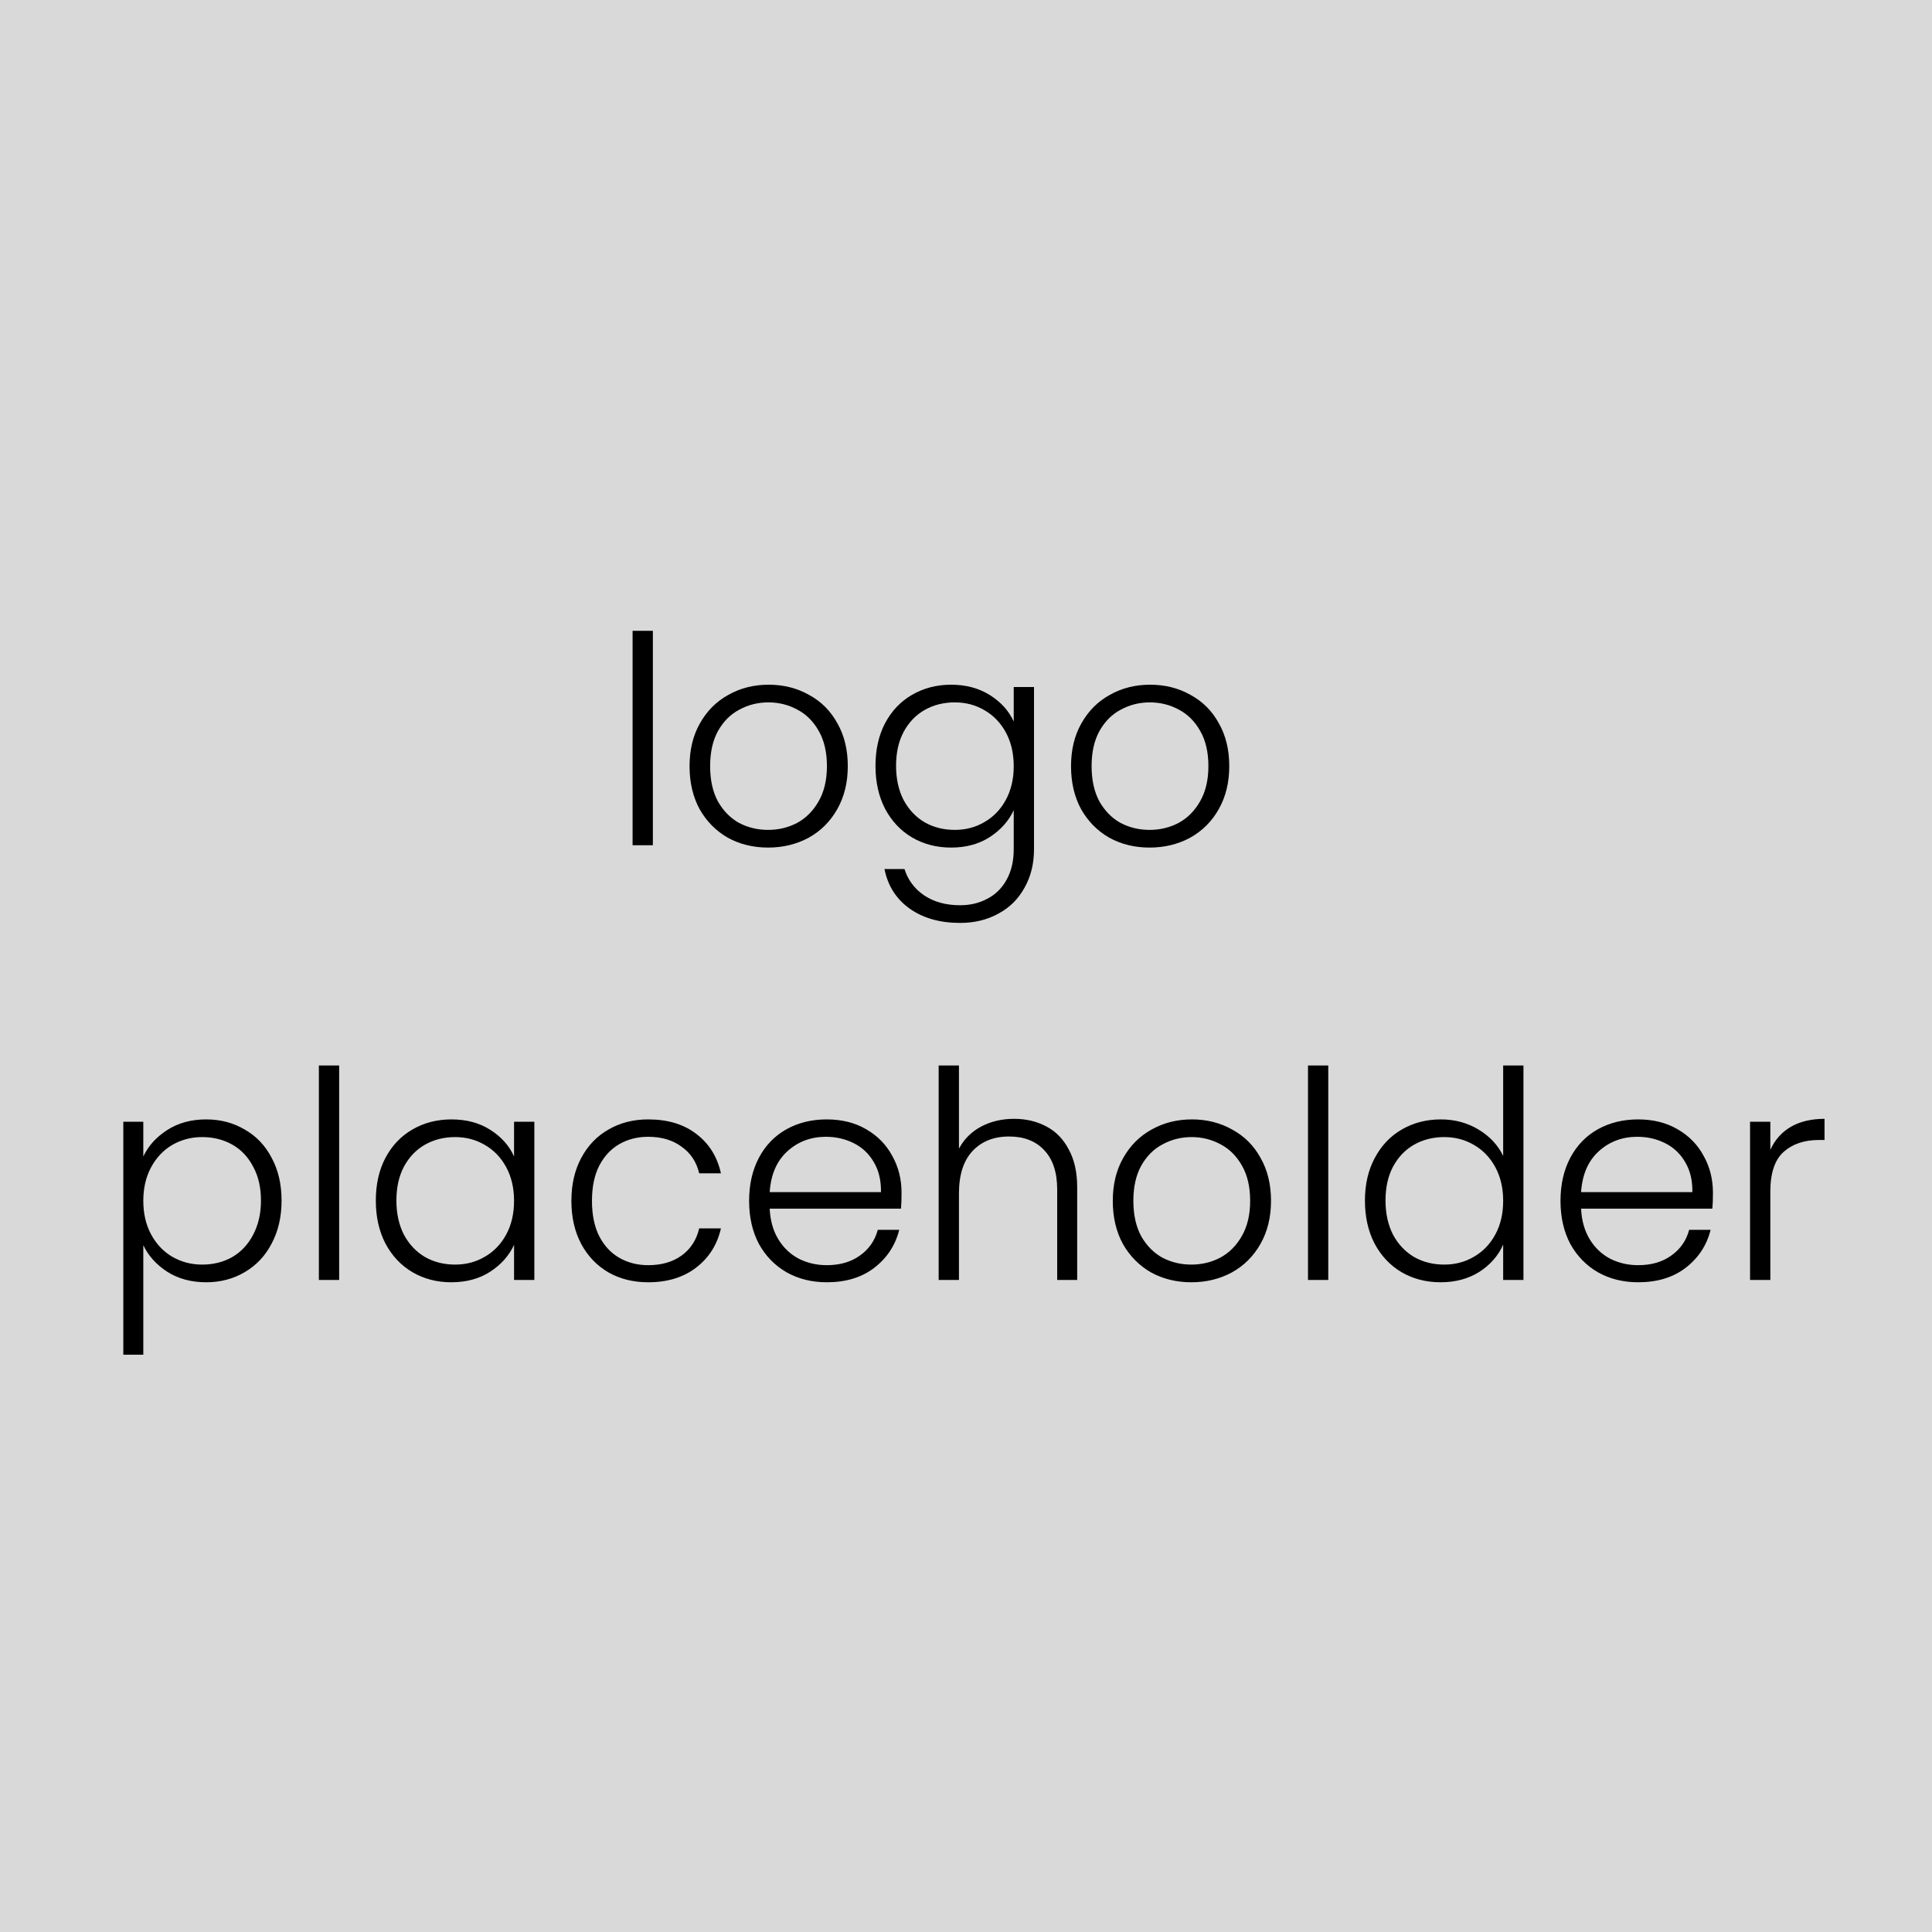<svg width="80" height="80" viewBox="0 0 80 80" fill="none" xmlns="http://www.w3.org/2000/svg">
<rect width="80" height="80" fill="#D9D9D9"/>
<path d="M27.034 26.12V35H26.194V26.12H27.034ZM31.805 35.096C31.189 35.096 30.633 34.96 30.137 34.688C29.649 34.408 29.261 34.016 28.973 33.512C28.693 33 28.553 32.404 28.553 31.724C28.553 31.044 28.697 30.452 28.985 29.948C29.273 29.436 29.665 29.044 30.161 28.772C30.657 28.492 31.213 28.352 31.829 28.352C32.445 28.352 33.001 28.492 33.497 28.772C34.001 29.044 34.393 29.436 34.673 29.948C34.961 30.452 35.105 31.044 35.105 31.724C35.105 32.396 34.961 32.988 34.673 33.5C34.385 34.012 33.989 34.408 33.485 34.688C32.981 34.96 32.421 35.096 31.805 35.096ZM31.805 34.364C32.237 34.364 32.637 34.268 33.005 34.076C33.373 33.876 33.669 33.58 33.893 33.188C34.125 32.788 34.241 32.3 34.241 31.724C34.241 31.148 34.129 30.664 33.905 30.272C33.681 29.872 33.385 29.576 33.017 29.384C32.649 29.184 32.249 29.084 31.817 29.084C31.385 29.084 30.985 29.184 30.617 29.384C30.249 29.576 29.953 29.872 29.729 30.272C29.513 30.664 29.405 31.148 29.405 31.724C29.405 32.3 29.513 32.788 29.729 33.188C29.953 33.58 30.245 33.876 30.605 34.076C30.973 34.268 31.373 34.364 31.805 34.364ZM39.384 28.352C40 28.352 40.536 28.496 40.992 28.784C41.448 29.072 41.776 29.436 41.976 29.876V28.448H42.816V35.168C42.816 35.768 42.684 36.3 42.42 36.764C42.164 37.228 41.804 37.584 41.34 37.832C40.876 38.088 40.348 38.216 39.756 38.216C38.916 38.216 38.216 38.016 37.656 37.616C37.104 37.216 36.76 36.672 36.624 35.984H37.452C37.596 36.44 37.868 36.804 38.268 37.076C38.676 37.348 39.172 37.484 39.756 37.484C40.18 37.484 40.56 37.392 40.896 37.208C41.232 37.032 41.496 36.768 41.688 36.416C41.88 36.064 41.976 35.648 41.976 35.168V33.548C41.768 33.996 41.436 34.368 40.98 34.664C40.532 34.952 40 35.096 39.384 35.096C38.784 35.096 38.244 34.956 37.764 34.676C37.292 34.396 36.92 34 36.648 33.488C36.384 32.976 36.252 32.384 36.252 31.712C36.252 31.04 36.384 30.452 36.648 29.948C36.92 29.436 37.292 29.044 37.764 28.772C38.244 28.492 38.784 28.352 39.384 28.352ZM41.976 31.724C41.976 31.196 41.868 30.732 41.652 30.332C41.436 29.932 41.14 29.624 40.764 29.408C40.396 29.192 39.988 29.084 39.54 29.084C39.076 29.084 38.66 29.188 38.292 29.396C37.924 29.604 37.632 29.908 37.416 30.308C37.208 30.7 37.104 31.168 37.104 31.712C37.104 32.248 37.208 32.72 37.416 33.128C37.632 33.528 37.924 33.836 38.292 34.052C38.66 34.26 39.076 34.364 39.54 34.364C39.988 34.364 40.396 34.256 40.764 34.04C41.14 33.824 41.436 33.516 41.652 33.116C41.868 32.716 41.976 32.252 41.976 31.724ZM47.601 35.096C46.985 35.096 46.429 34.96 45.933 34.688C45.445 34.408 45.057 34.016 44.769 33.512C44.489 33 44.349 32.404 44.349 31.724C44.349 31.044 44.493 30.452 44.781 29.948C45.069 29.436 45.461 29.044 45.957 28.772C46.453 28.492 47.009 28.352 47.625 28.352C48.241 28.352 48.797 28.492 49.293 28.772C49.797 29.044 50.189 29.436 50.469 29.948C50.757 30.452 50.901 31.044 50.901 31.724C50.901 32.396 50.757 32.988 50.469 33.5C50.181 34.012 49.785 34.408 49.281 34.688C48.777 34.96 48.217 35.096 47.601 35.096ZM47.601 34.364C48.033 34.364 48.433 34.268 48.801 34.076C49.169 33.876 49.465 33.58 49.689 33.188C49.921 32.788 50.037 32.3 50.037 31.724C50.037 31.148 49.925 30.664 49.701 30.272C49.477 29.872 49.181 29.576 48.813 29.384C48.445 29.184 48.045 29.084 47.613 29.084C47.181 29.084 46.781 29.184 46.413 29.384C46.045 29.576 45.749 29.872 45.525 30.272C45.309 30.664 45.201 31.148 45.201 31.724C45.201 32.3 45.309 32.788 45.525 33.188C45.749 33.58 46.041 33.876 46.401 34.076C46.769 34.268 47.169 34.364 47.601 34.364ZM5.934 47.888C6.142 47.448 6.47 47.084 6.918 46.796C7.374 46.5 7.914 46.352 8.538 46.352C9.13 46.352 9.662 46.492 10.134 46.772C10.614 47.044 10.986 47.436 11.251 47.948C11.523 48.452 11.659 49.04 11.659 49.712C11.659 50.384 11.523 50.976 11.251 51.488C10.986 52 10.614 52.396 10.134 52.676C9.662 52.956 9.13 53.096 8.538 53.096C7.922 53.096 7.386 52.952 6.93 52.664C6.474 52.368 6.142 52 5.934 51.56V56.096H5.106V46.448H5.934V47.888ZM10.806 49.712C10.806 49.168 10.698 48.7 10.482 48.308C10.274 47.908 9.986 47.604 9.618 47.396C9.25 47.188 8.834 47.084 8.37 47.084C7.922 47.084 7.51 47.192 7.134 47.408C6.766 47.624 6.474 47.932 6.258 48.332C6.042 48.732 5.934 49.196 5.934 49.724C5.934 50.252 6.042 50.716 6.258 51.116C6.474 51.516 6.766 51.824 7.134 52.04C7.51 52.256 7.922 52.364 8.37 52.364C8.834 52.364 9.25 52.26 9.618 52.052C9.986 51.836 10.274 51.528 10.482 51.128C10.698 50.72 10.806 50.248 10.806 49.712ZM14.044 44.12V53H13.204V44.12H14.044ZM15.562 49.712C15.562 49.04 15.694 48.452 15.958 47.948C16.23 47.436 16.602 47.044 17.074 46.772C17.554 46.492 18.094 46.352 18.694 46.352C19.318 46.352 19.854 46.496 20.302 46.784C20.758 47.072 21.086 47.44 21.286 47.888V46.448H22.126V53H21.286V51.548C21.078 51.996 20.746 52.368 20.29 52.664C19.842 52.952 19.306 53.096 18.682 53.096C18.09 53.096 17.554 52.956 17.074 52.676C16.602 52.396 16.23 52 15.958 51.488C15.694 50.976 15.562 50.384 15.562 49.712ZM21.286 49.724C21.286 49.196 21.178 48.732 20.962 48.332C20.746 47.932 20.45 47.624 20.074 47.408C19.706 47.192 19.298 47.084 18.85 47.084C18.386 47.084 17.97 47.188 17.602 47.396C17.234 47.604 16.942 47.908 16.726 48.308C16.518 48.7 16.414 49.168 16.414 49.712C16.414 50.248 16.518 50.72 16.726 51.128C16.942 51.528 17.234 51.836 17.602 52.052C17.97 52.26 18.386 52.364 18.85 52.364C19.298 52.364 19.706 52.256 20.074 52.04C20.45 51.824 20.746 51.516 20.962 51.116C21.178 50.716 21.286 50.252 21.286 49.724ZM23.66 49.724C23.66 49.044 23.796 48.452 24.068 47.948C24.34 47.436 24.716 47.044 25.196 46.772C25.676 46.492 26.224 46.352 26.84 46.352C27.648 46.352 28.312 46.552 28.832 46.952C29.36 47.352 29.7 47.896 29.852 48.584H28.952C28.84 48.112 28.596 47.744 28.22 47.48C27.852 47.208 27.392 47.072 26.84 47.072C26.4 47.072 26.004 47.172 25.652 47.372C25.3 47.572 25.02 47.872 24.812 48.272C24.612 48.664 24.512 49.148 24.512 49.724C24.512 50.3 24.612 50.788 24.812 51.188C25.02 51.588 25.3 51.888 25.652 52.088C26.004 52.288 26.4 52.388 26.84 52.388C27.392 52.388 27.852 52.256 28.22 51.992C28.596 51.72 28.84 51.344 28.952 50.864H29.852C29.7 51.536 29.36 52.076 28.832 52.484C28.304 52.892 27.64 53.096 26.84 53.096C26.224 53.096 25.676 52.96 25.196 52.688C24.716 52.408 24.34 52.016 24.068 51.512C23.796 51 23.66 50.404 23.66 49.724ZM37.331 49.388C37.331 49.676 37.323 49.896 37.307 50.048H31.871C31.895 50.544 32.015 50.968 32.231 51.32C32.447 51.672 32.731 51.94 33.083 52.124C33.435 52.3 33.819 52.388 34.235 52.388C34.779 52.388 35.235 52.256 35.603 51.992C35.979 51.728 36.227 51.372 36.347 50.924H37.235C37.075 51.564 36.731 52.088 36.203 52.496C35.683 52.896 35.027 53.096 34.235 53.096C33.619 53.096 33.067 52.96 32.579 52.688C32.091 52.408 31.707 52.016 31.427 51.512C31.155 51 31.019 50.404 31.019 49.724C31.019 49.044 31.155 48.448 31.427 47.936C31.699 47.424 32.079 47.032 32.567 46.76C33.055 46.488 33.611 46.352 34.235 46.352C34.859 46.352 35.403 46.488 35.867 46.76C36.339 47.032 36.699 47.4 36.947 47.864C37.203 48.32 37.331 48.828 37.331 49.388ZM36.479 49.364C36.487 48.876 36.387 48.46 36.179 48.116C35.979 47.772 35.703 47.512 35.351 47.336C34.999 47.16 34.615 47.072 34.199 47.072C33.575 47.072 33.043 47.272 32.603 47.672C32.163 48.072 31.919 48.636 31.871 49.364H36.479ZM41.988 46.328C42.484 46.328 42.928 46.432 43.32 46.64C43.72 46.848 44.032 47.168 44.256 47.6C44.488 48.024 44.604 48.544 44.604 49.16V53H43.776V49.256C43.776 48.544 43.596 48 43.236 47.624C42.884 47.248 42.4 47.06 41.784 47.06C41.152 47.06 40.648 47.26 40.272 47.66C39.896 48.06 39.708 48.648 39.708 49.424V53H38.868V44.12H39.708V47.564C39.916 47.172 40.22 46.868 40.62 46.652C41.028 46.436 41.484 46.328 41.988 46.328ZM49.33 53.096C48.714 53.096 48.158 52.96 47.662 52.688C47.174 52.408 46.786 52.016 46.498 51.512C46.218 51 46.078 50.404 46.078 49.724C46.078 49.044 46.222 48.452 46.51 47.948C46.798 47.436 47.19 47.044 47.686 46.772C48.182 46.492 48.738 46.352 49.354 46.352C49.97 46.352 50.526 46.492 51.022 46.772C51.526 47.044 51.918 47.436 52.198 47.948C52.486 48.452 52.63 49.044 52.63 49.724C52.63 50.396 52.486 50.988 52.198 51.5C51.91 52.012 51.514 52.408 51.01 52.688C50.506 52.96 49.946 53.096 49.33 53.096ZM49.33 52.364C49.762 52.364 50.162 52.268 50.53 52.076C50.898 51.876 51.194 51.58 51.418 51.188C51.65 50.788 51.766 50.3 51.766 49.724C51.766 49.148 51.654 48.664 51.43 48.272C51.206 47.872 50.91 47.576 50.542 47.384C50.174 47.184 49.774 47.084 49.342 47.084C48.91 47.084 48.51 47.184 48.142 47.384C47.774 47.576 47.478 47.872 47.254 48.272C47.038 48.664 46.93 49.148 46.93 49.724C46.93 50.3 47.038 50.788 47.254 51.188C47.478 51.58 47.77 51.876 48.13 52.076C48.498 52.268 48.898 52.364 49.33 52.364ZM55.001 44.12V53H54.161V44.12H55.001ZM56.519 49.712C56.519 49.04 56.655 48.452 56.927 47.948C57.199 47.436 57.571 47.044 58.043 46.772C58.523 46.492 59.063 46.352 59.663 46.352C60.239 46.352 60.759 46.492 61.223 46.772C61.687 47.052 62.027 47.416 62.243 47.864V44.12H63.083V53H62.243V51.536C62.043 51.992 61.715 52.368 61.259 52.664C60.803 52.952 60.267 53.096 59.651 53.096C59.051 53.096 58.511 52.956 58.031 52.676C57.559 52.396 57.187 52 56.915 51.488C56.651 50.976 56.519 50.384 56.519 49.712ZM62.243 49.724C62.243 49.196 62.135 48.732 61.919 48.332C61.703 47.932 61.407 47.624 61.031 47.408C60.663 47.192 60.255 47.084 59.807 47.084C59.343 47.084 58.927 47.188 58.559 47.396C58.191 47.604 57.899 47.908 57.683 48.308C57.475 48.7 57.371 49.168 57.371 49.712C57.371 50.248 57.475 50.72 57.683 51.128C57.899 51.528 58.191 51.836 58.559 52.052C58.927 52.26 59.343 52.364 59.807 52.364C60.255 52.364 60.663 52.256 61.031 52.04C61.407 51.824 61.703 51.516 61.919 51.116C62.135 50.716 62.243 50.252 62.243 49.724ZM70.929 49.388C70.929 49.676 70.921 49.896 70.905 50.048H65.469C65.493 50.544 65.613 50.968 65.829 51.32C66.045 51.672 66.329 51.94 66.681 52.124C67.033 52.3 67.417 52.388 67.833 52.388C68.377 52.388 68.833 52.256 69.201 51.992C69.577 51.728 69.825 51.372 69.945 50.924H70.833C70.673 51.564 70.329 52.088 69.801 52.496C69.281 52.896 68.625 53.096 67.833 53.096C67.217 53.096 66.665 52.96 66.177 52.688C65.689 52.408 65.305 52.016 65.025 51.512C64.753 51 64.617 50.404 64.617 49.724C64.617 49.044 64.753 48.448 65.025 47.936C65.297 47.424 65.677 47.032 66.165 46.76C66.653 46.488 67.209 46.352 67.833 46.352C68.457 46.352 69.001 46.488 69.465 46.76C69.937 47.032 70.297 47.4 70.545 47.864C70.801 48.32 70.929 48.828 70.929 49.388ZM70.077 49.364C70.085 48.876 69.985 48.46 69.777 48.116C69.577 47.772 69.301 47.512 68.949 47.336C68.597 47.16 68.213 47.072 67.797 47.072C67.173 47.072 66.641 47.272 66.201 47.672C65.761 48.072 65.517 48.636 65.469 49.364H70.077ZM73.306 47.612C73.49 47.204 73.77 46.888 74.146 46.664C74.53 46.44 74.998 46.328 75.55 46.328V47.204H75.322C74.714 47.204 74.226 47.368 73.858 47.696C73.49 48.024 73.306 48.572 73.306 49.34V53H72.466V46.448H73.306V47.612Z" fill="black"/>
</svg>
